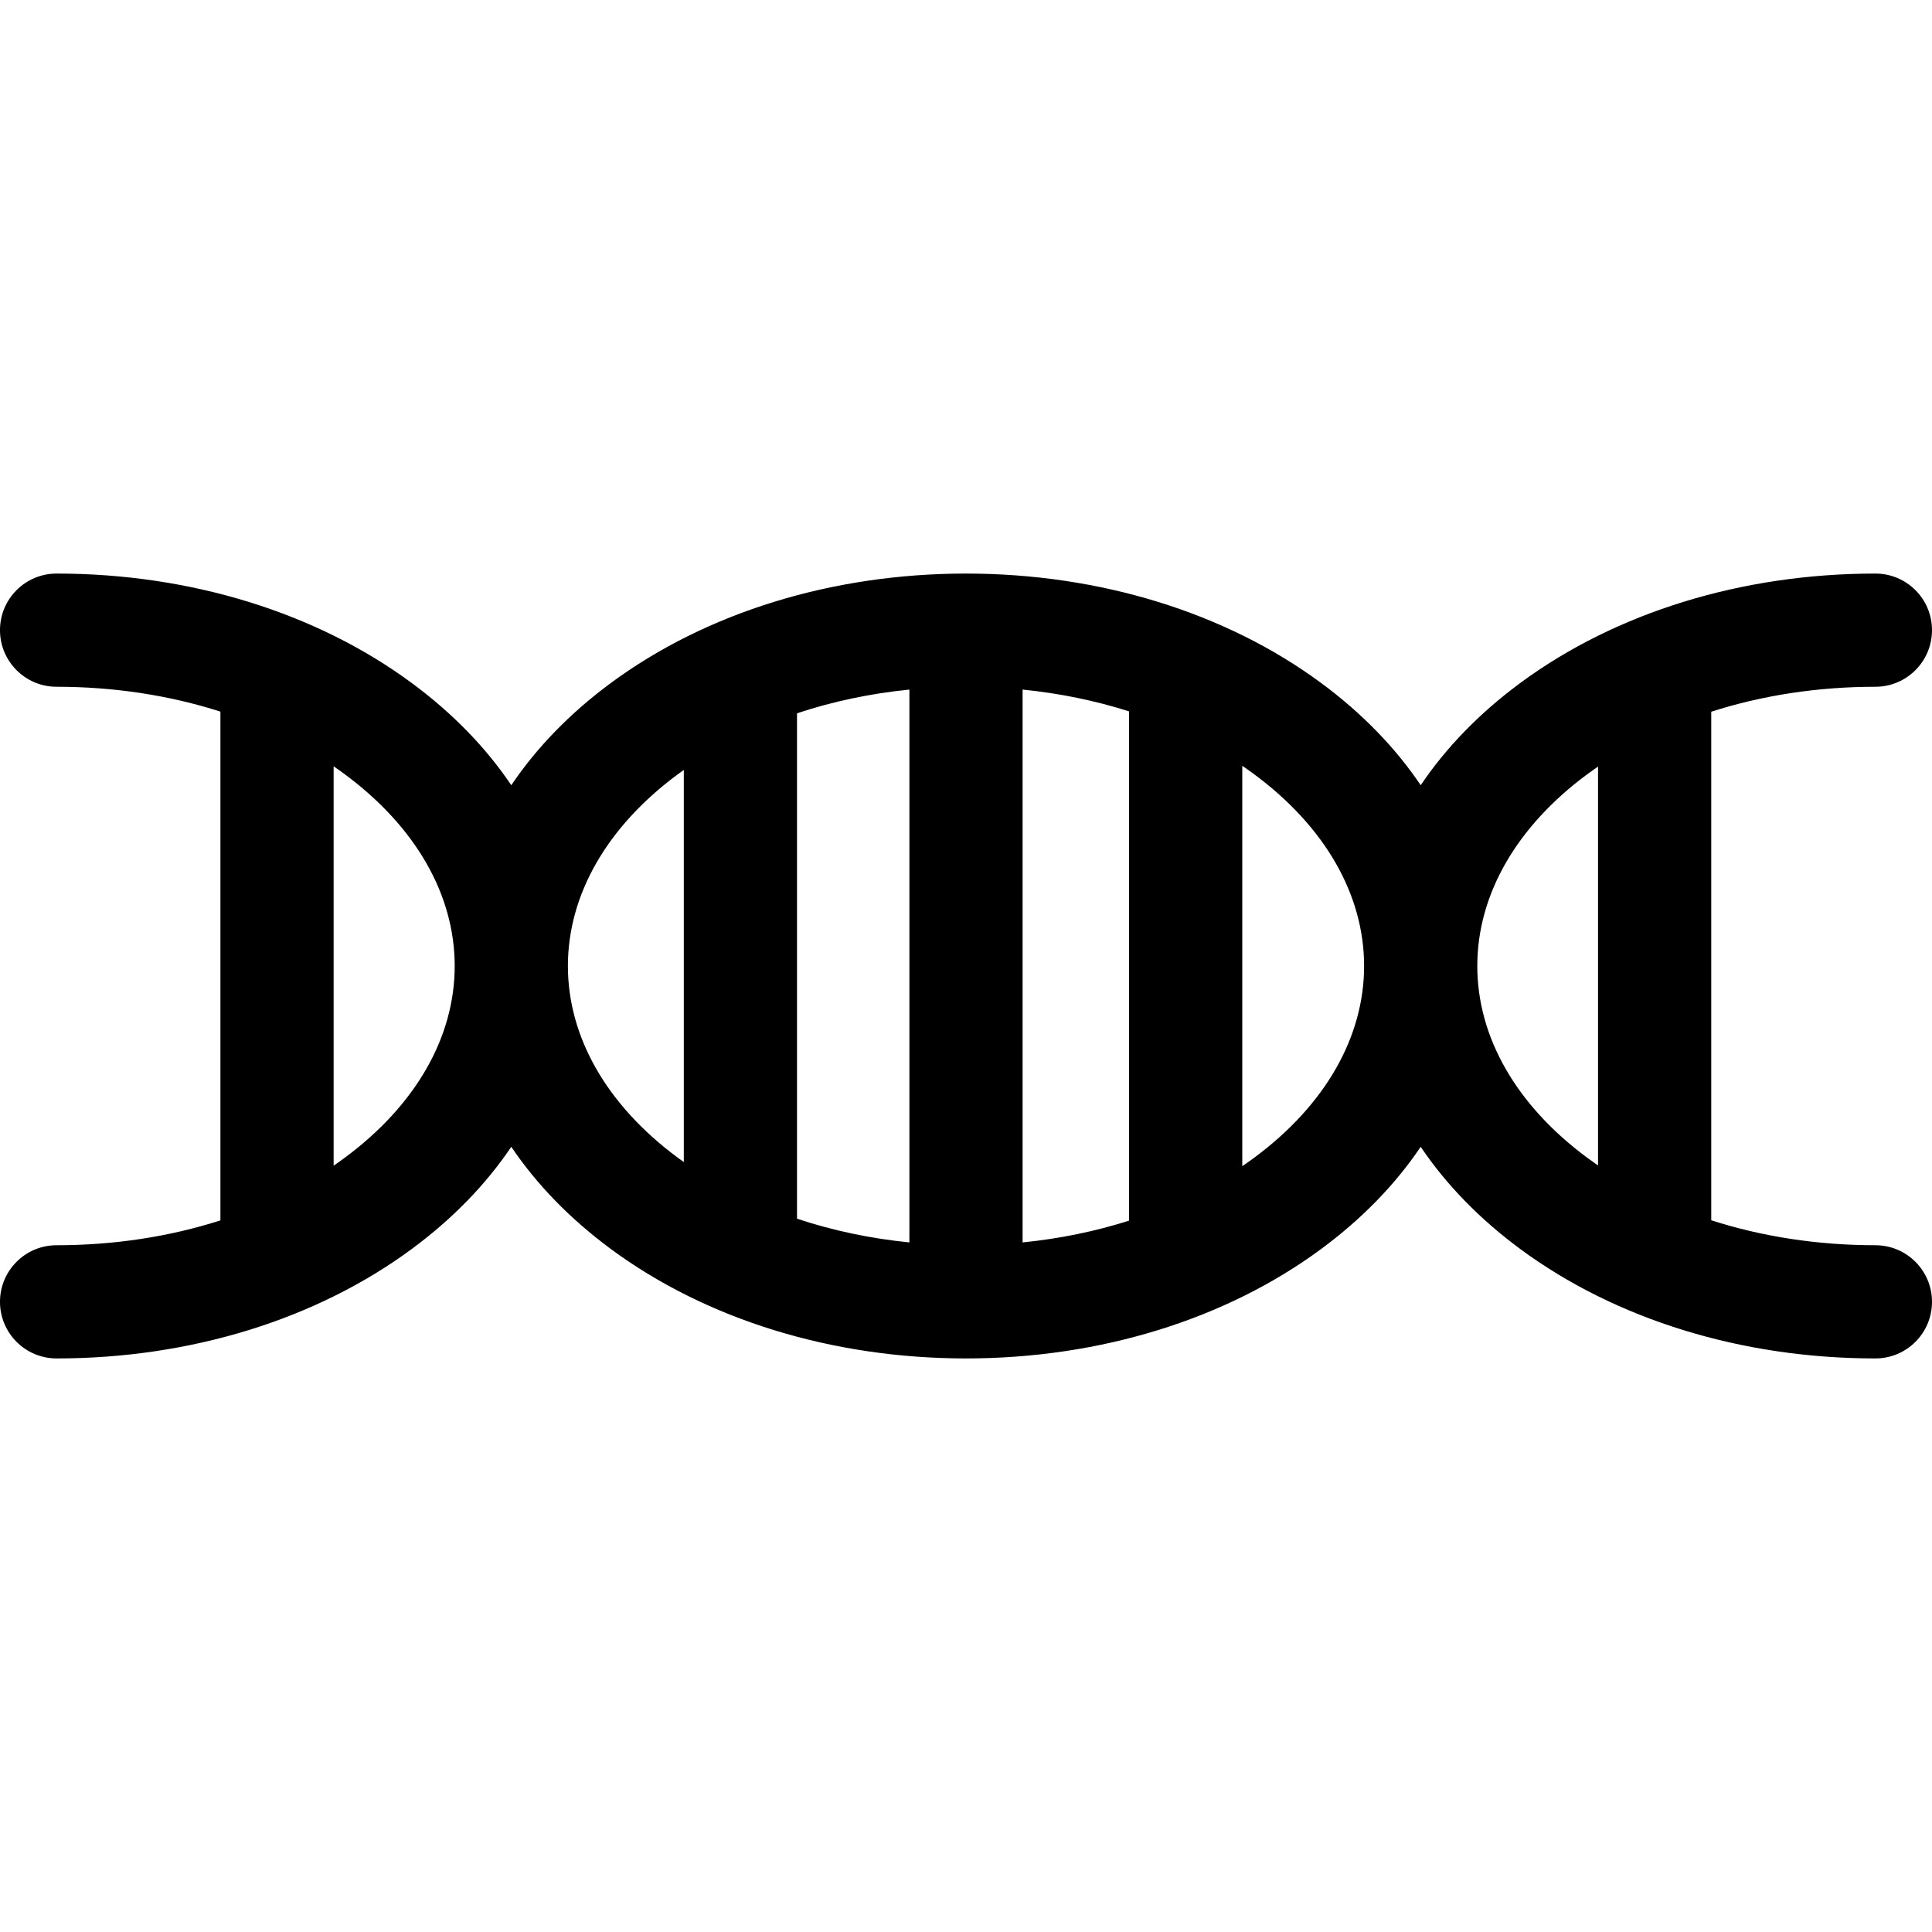 <svg id="Layer_1" enable-background="new 0 0 512 512" height="512" viewBox="0 0 512 512" width="512" xmlns="http://www.w3.org/2000/svg"><path d="m497 330c-15.273 0-30.017-2.279-43.504-6.615v-134.77c13.487-4.336 28.231-6.615 43.504-6.615 8.284 0 15-6.716 15-15s-6.716-15-15-15c-35.371 0-68.797 10.3-94.118 29.002-10.828 7.998-19.682 17.136-26.382 27.086-6.699-9.95-15.553-19.089-26.382-27.086-25.321-18.702-58.746-29.002-94.118-29.002-35.371 0-68.797 10.3-94.118 29.002-10.828 7.998-19.682 17.136-26.382 27.086-6.699-9.95-15.554-19.089-26.382-27.086-25.321-18.702-58.746-29.002-94.118-29.002-8.284 0-15 6.716-15 15s6.716 15 15 15c15.24 0 29.954 2.269 43.417 6.587v134.827c-13.463 4.317-28.177 6.586-43.417 6.586-8.284 0-15 6.716-15 15s6.716 15 15 15c35.372 0 68.797-10.3 94.118-29.002 10.828-7.998 19.683-17.136 26.382-27.086 6.699 9.95 15.553 19.088 26.382 27.086 25.321 18.702 58.747 29.002 94.118 29.002 35.372 0 68.797-10.3 94.118-29.002 10.828-7.998 19.683-17.136 26.382-27.086 6.699 9.95 15.553 19.088 26.382 27.086 25.321 18.702 58.747 29.002 94.118 29.002 8.284 0 15-6.716 15-15s-6.716-15-15-15zm-256-.745c-10.389-1.041-20.4-3.163-29.783-6.289v-133.933c9.384-3.126 19.395-5.248 29.783-6.289zm30-146.51c9.813.983 19.289 2.93 28.217 5.778v134.955c-8.928 2.847-18.404 4.794-28.217 5.778zm-179.705 124.122c-.944.698-1.904 1.38-2.878 2.048v-105.831c.974.668 1.934 1.351 2.878 2.048 18.833 13.911 29.205 31.976 29.205 50.868s-10.372 36.957-29.205 50.867zm59.205-50.867c0-18.892 10.372-36.957 29.205-50.867.5-.369 1.004-.734 1.512-1.094v103.923c-.508-.361-1.012-.725-1.512-1.094-18.833-13.911-29.205-31.976-29.205-50.868zm181.795 50.867c-1.009.745-2.035 1.473-3.078 2.185v-106.104c1.043.712 2.069 1.44 3.078 2.185 18.833 13.91 29.205 31.975 29.205 50.867s-10.372 36.957-29.205 50.867zm59.205-50.867c0-18.892 10.372-36.957 29.205-50.867.916-.677 1.847-1.339 2.791-1.988v105.711c-.944-.649-1.875-1.312-2.791-1.988-18.833-13.911-29.205-31.976-29.205-50.868z"/></svg>